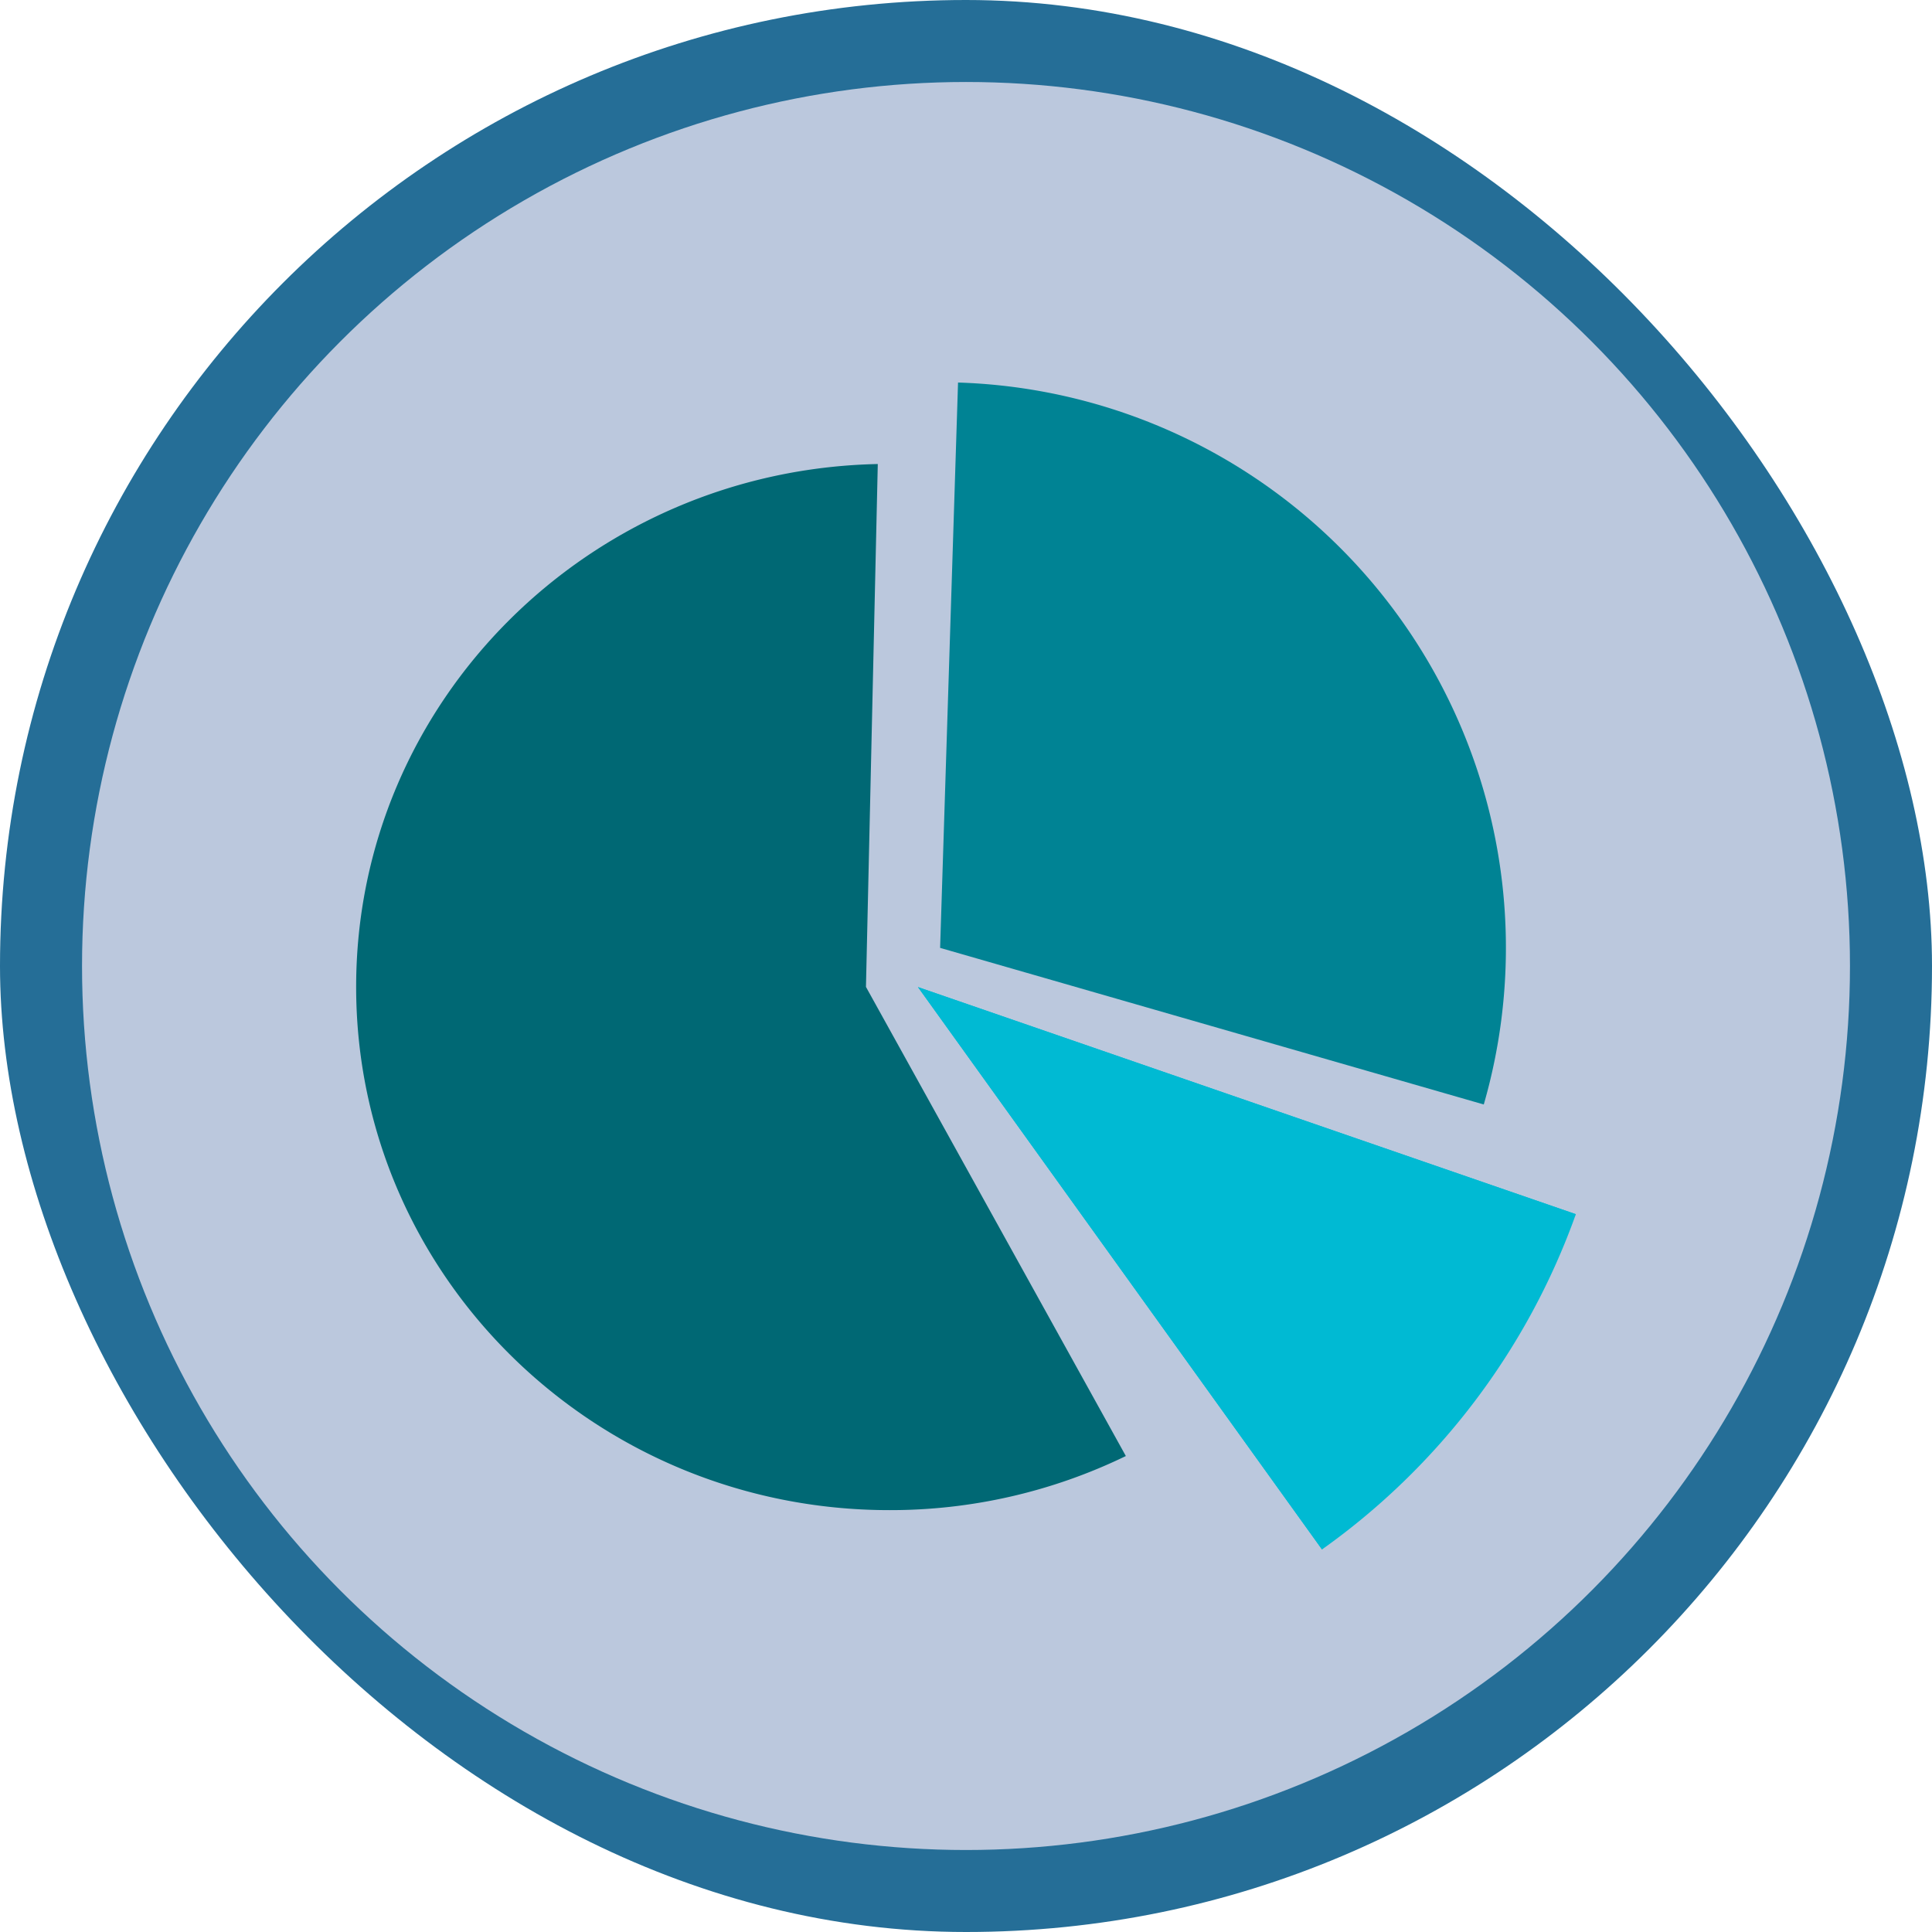 <svg id="Layer_2" data-name="Layer 2" xmlns="http://www.w3.org/2000/svg" viewBox="0 0 500 500"><defs><style>.cls-1{fill:#256e97;}.cls-2{fill:#e1deef;opacity:0.8;}.cls-3{fill:#006874;}.cls-4{fill:#008394;}.cls-5{fill:#00bad3;}</style></defs><title>статистика</title><rect class="cls-1" width="500" height="500" rx="250" ry="250"/><ellipse class="cls-2" cx="250" cy="250" rx="228.77" ry="228.78"/><path class="cls-3" d="M227.17,120.09c-74.82,1.55-135,61.52-135,135.33,0,74.78,61.77,135.4,138,135.4a139.49,139.49,0,0,0,61.2-14L224.11,255.41Z"/><path class="cls-4" d="M247.94,99,243.3,245.31,384,285.84A146.36,146.36,0,0,0,247.94,99Z"/><polyline class="cls-5" points="342.13 400.98 237.56 255.45 407.83 314.23"/><path class="cls-5" d="M407.83,314.23,237.56,255.45,342.13,401A181.19,181.19,0,0,0,407.83,314.23Z"/></svg>